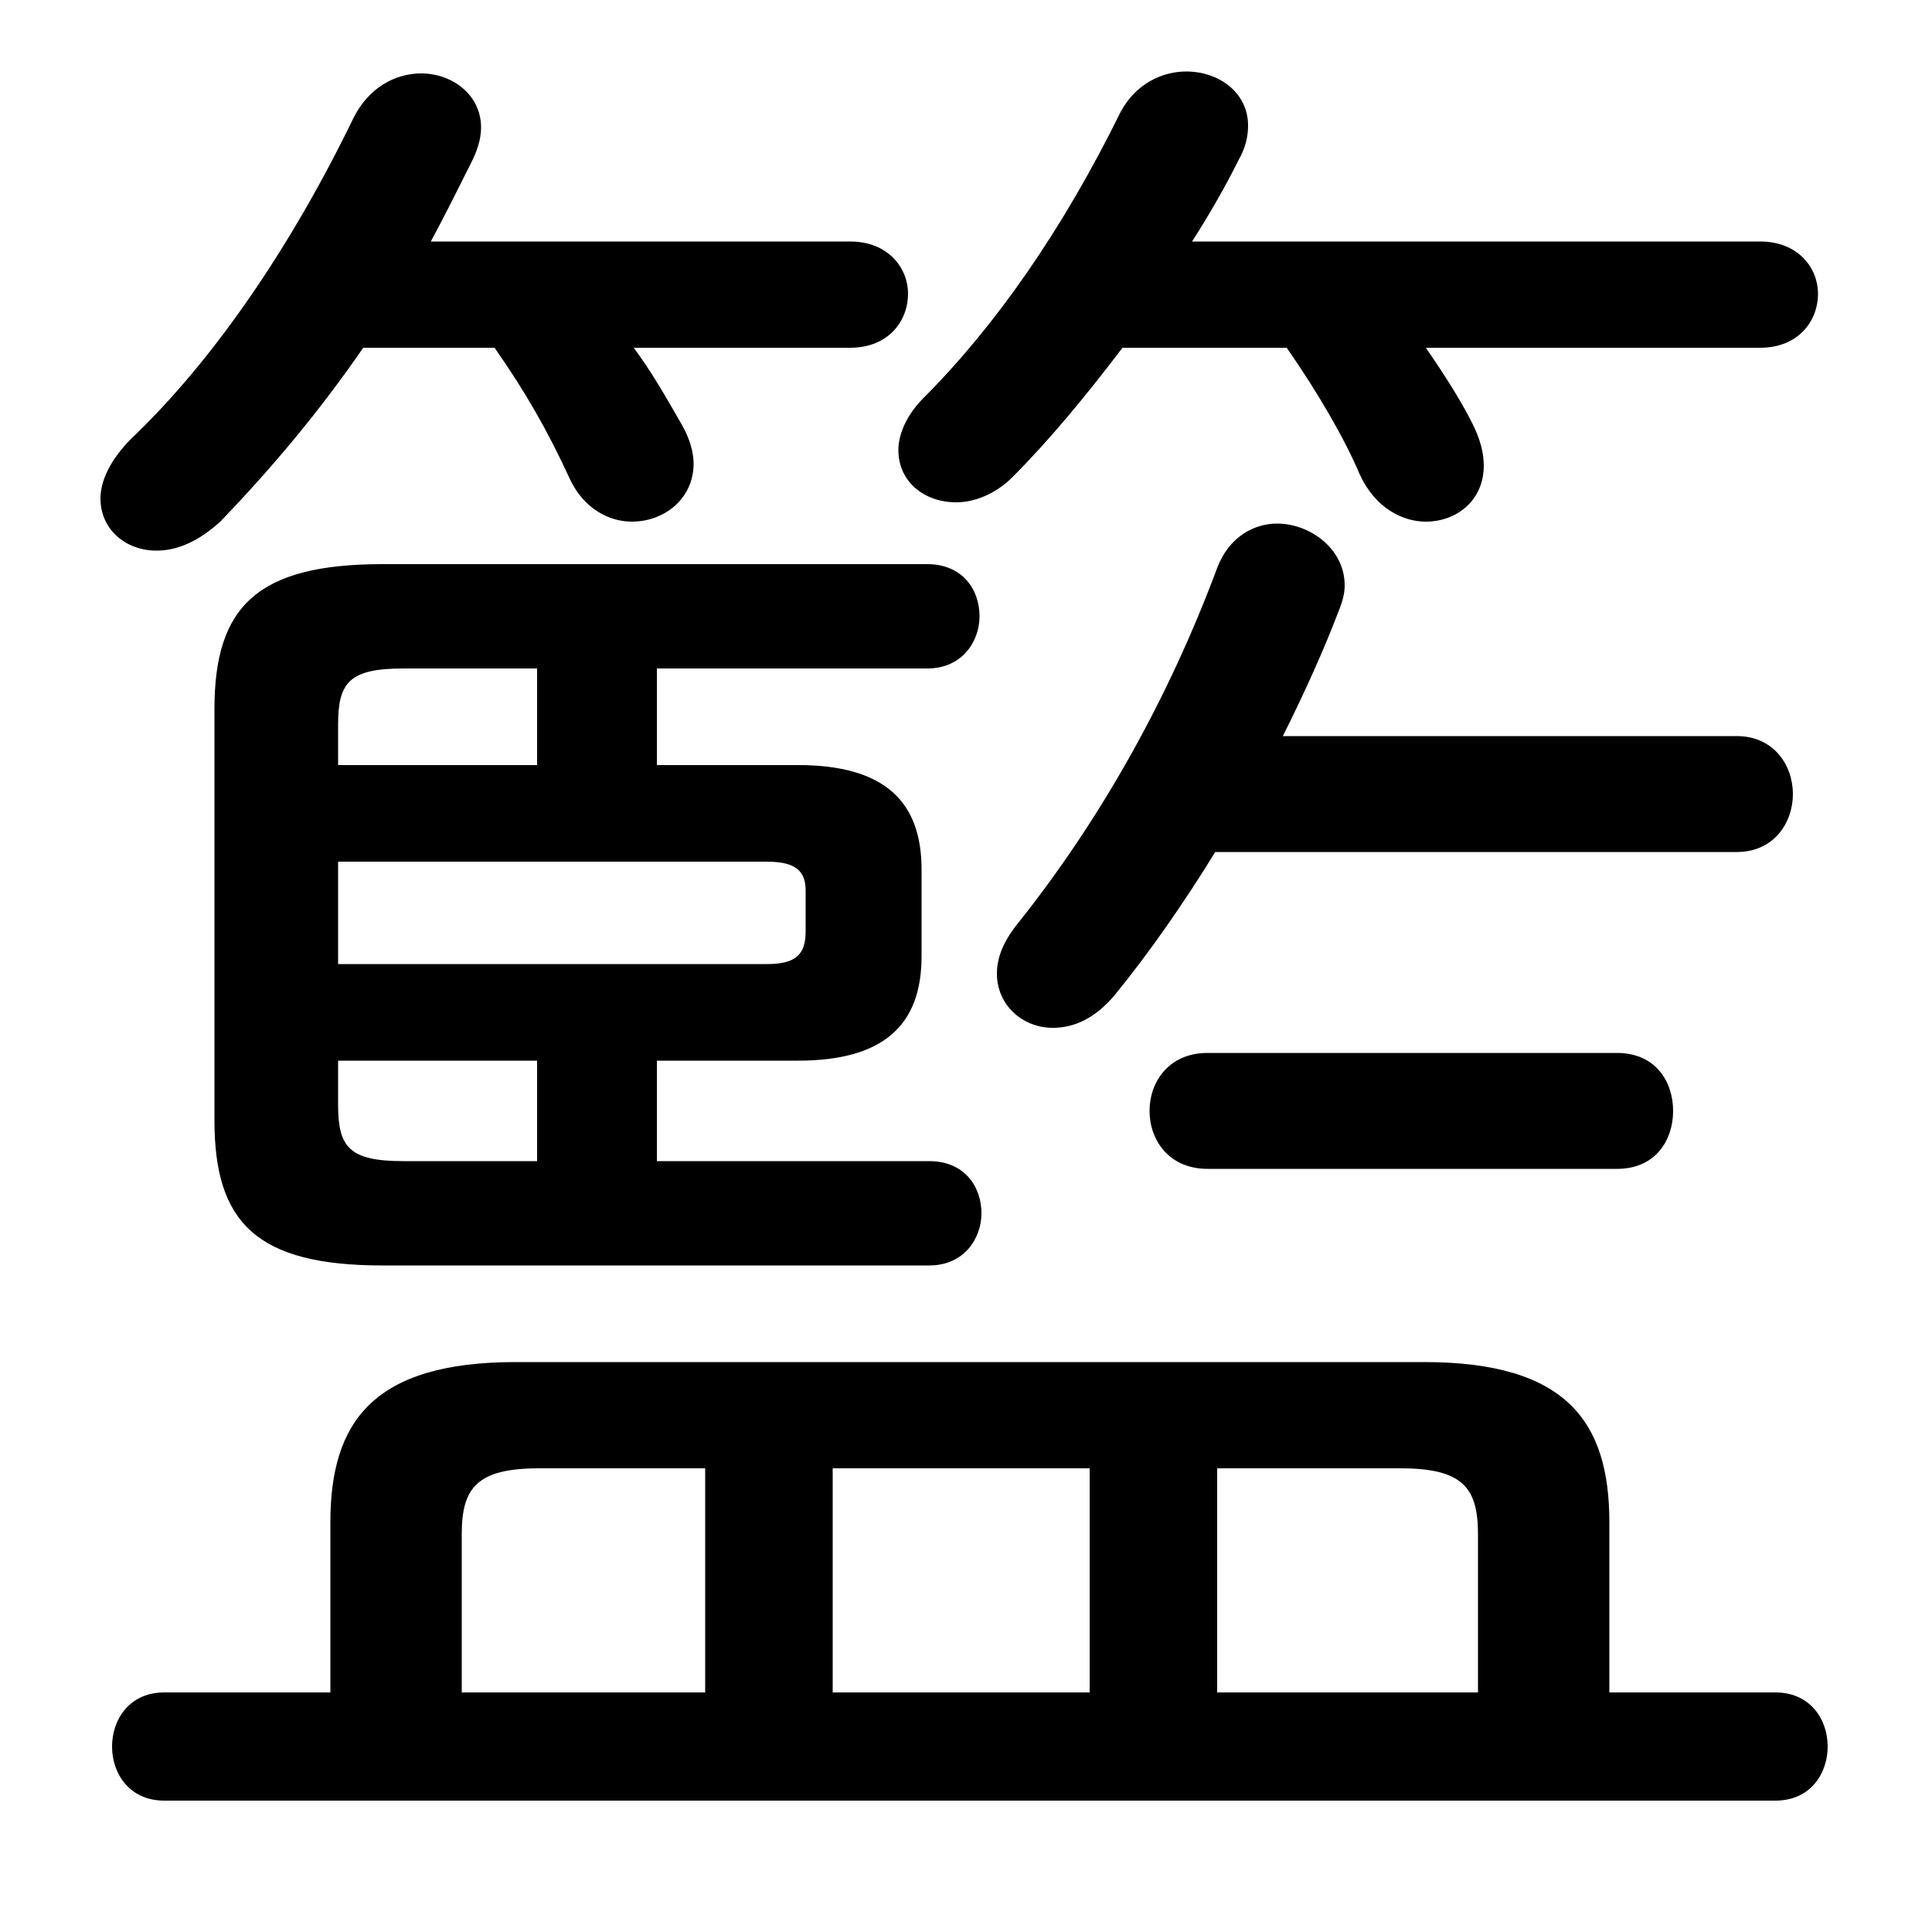 <svg xmlns="http://www.w3.org/2000/svg" viewBox="0 -44.0 50.0 50.0">
    <rect x="0" y="-44.0" width="50.0" height="50.0" fill="#808080" stroke="none"/>
    <g transform="scale(1, -1)">
        <!-- ボディの枠 -->
        <rect x="0" y="-6.0" width="50.0" height="50.0"
            stroke="white" fill="white"/>
        <!-- グリフ座標系の原点 -->
        <circle cx="0" cy="0" r="5" fill="white"/>
        <!-- グリフのアウトライン -->
        <g style="fill:black;stroke:#000000;stroke-width:0;stroke-linecap:round;stroke-linejoin:round;">
        <path d="M 41.65 0.2 L 41.65 4.6 C 41.65 7.2 40.55 8.75 36.85 8.75 L 13.35 8.75 C 9.65 8.75 8.55 7.2 8.55 4.6 L 8.55 0.2 L 4.25 0.2 C 3.35 0.2 2.9 -0.5 2.9 -1.2 C 2.9 -1.9 3.35 -2.6 4.25 -2.6 L 45.95 -2.6 C 46.85 -2.6 47.3 -1.9 47.3 -1.2 C 47.3 -0.5 46.85 0.2 45.95 0.2 Z M 18.25 0.2 L 11.95 0.2 L 11.95 4.3 C 11.95 5.5 12.35 6.0 13.95 6.0 L 18.25 6.0 Z M 21.55 0.2 L 21.55 6.0 L 28.2 6.0 L 28.2 0.2 Z M 31.5 0.2 L 31.5 6.0 L 36.25 6.0 C 37.85 6.0 38.25 5.5 38.25 4.3 L 38.25 0.2 Z M 17.0 16.55 L 20.65 16.55 C 22.9 16.55 23.85 17.5 23.85 19.25 L 23.85 21.5 C 23.85 23.25 22.9 24.2 20.65 24.2 L 17.0 24.2 L 17.0 26.7 L 24.0 26.7 C 24.9 26.7 25.35 27.4 25.35 28.05 C 25.35 28.75 24.9 29.4 24.0 29.4 L 9.9 29.4 C 6.65 29.4 5.55 28.3 5.55 25.65 L 5.55 15.0 C 5.55 12.35 6.65 11.25 9.9 11.25 L 24.05 11.25 C 24.95 11.25 25.4 11.95 25.4 12.6 C 25.4 13.3 24.95 13.95 24.05 13.95 L 17.0 13.95 Z M 8.75 24.2 L 8.75 25.25 C 8.75 26.35 9.05 26.7 10.45 26.7 L 13.9 26.7 L 13.9 24.2 Z M 8.75 21.7 L 19.85 21.7 C 20.6 21.7 20.85 21.45 20.85 20.95 L 20.85 19.9 C 20.85 19.3 20.6 19.05 19.85 19.05 L 8.75 19.05 Z M 8.75 16.55 L 13.9 16.55 L 13.9 13.95 L 10.45 13.95 C 9.05 13.95 8.75 14.3 8.75 15.4 Z M 12.8 35.0 C 13.6 33.85 14.15 32.9 14.75 31.6 C 15.1 30.85 15.75 30.5 16.35 30.5 C 17.2 30.5 17.95 31.1 17.95 32.0 C 17.95 32.3 17.85 32.65 17.65 33.0 C 17.25 33.7 16.85 34.4 16.4 35.0 L 22.0 35.0 C 23.0 35.0 23.5 35.7 23.5 36.4 C 23.5 37.05 23.0 37.75 22.0 37.75 L 11.15 37.75 C 11.5 38.4 11.85 39.1 12.2 39.8 C 12.35 40.1 12.45 40.4 12.45 40.7 C 12.45 41.55 11.7 42.1 10.9 42.1 C 10.25 42.1 9.55 41.75 9.15 40.95 C 7.55 37.65 5.55 34.7 3.4 32.65 C 2.85 32.1 2.6 31.55 2.6 31.1 C 2.6 30.3 3.25 29.75 4.05 29.75 C 4.6 29.75 5.15 30.0 5.7 30.5 C 7.05 31.9 8.3 33.4 9.4 35.0 Z M 44.95 21.95 C 45.9 21.95 46.4 22.7 46.4 23.45 C 46.4 24.2 45.9 24.95 44.95 24.95 L 33.2 24.95 C 33.75 26.05 34.25 27.15 34.65 28.2 C 34.75 28.45 34.8 28.65 34.8 28.85 C 34.8 29.8 33.9 30.45 33.05 30.45 C 32.45 30.45 31.8 30.1 31.5 29.3 C 30.25 25.95 28.5 22.8 26.3 20.05 C 25.95 19.6 25.8 19.2 25.8 18.8 C 25.8 18.0 26.45 17.4 27.25 17.4 C 27.8 17.4 28.35 17.65 28.85 18.25 C 29.75 19.35 30.65 20.65 31.45 21.95 Z M 33.3 35.0 C 34.1 33.85 34.8 32.65 35.2 31.7 C 35.6 30.85 36.3 30.5 36.9 30.5 C 37.7 30.5 38.4 31.05 38.4 31.95 C 38.4 32.3 38.3 32.65 38.1 33.05 C 37.8 33.65 37.35 34.35 36.9 35.0 L 45.55 35.0 C 46.55 35.0 47.05 35.7 47.05 36.4 C 47.05 37.05 46.55 37.75 45.55 37.75 L 30.85 37.75 C 31.3 38.45 31.7 39.15 32.05 39.85 C 32.25 40.2 32.3 40.5 32.3 40.75 C 32.3 41.6 31.55 42.15 30.7 42.15 C 30.1 42.15 29.4 41.85 29.0 41.1 C 27.5 38.05 25.75 35.55 23.9 33.7 C 23.45 33.25 23.25 32.75 23.25 32.35 C 23.25 31.55 23.9 31.0 24.75 31.0 C 25.2 31.0 25.75 31.2 26.2 31.65 C 27.15 32.6 28.1 33.75 29.05 35.0 Z M 41.85 13.75 C 42.85 13.75 43.3 14.5 43.3 15.25 C 43.3 16.0 42.85 16.75 41.85 16.75 L 31.25 16.75 C 30.25 16.75 29.75 16.0 29.75 15.25 C 29.75 14.5 30.25 13.75 31.25 13.75 Z"/>
    </g>
    </g>
</svg>

